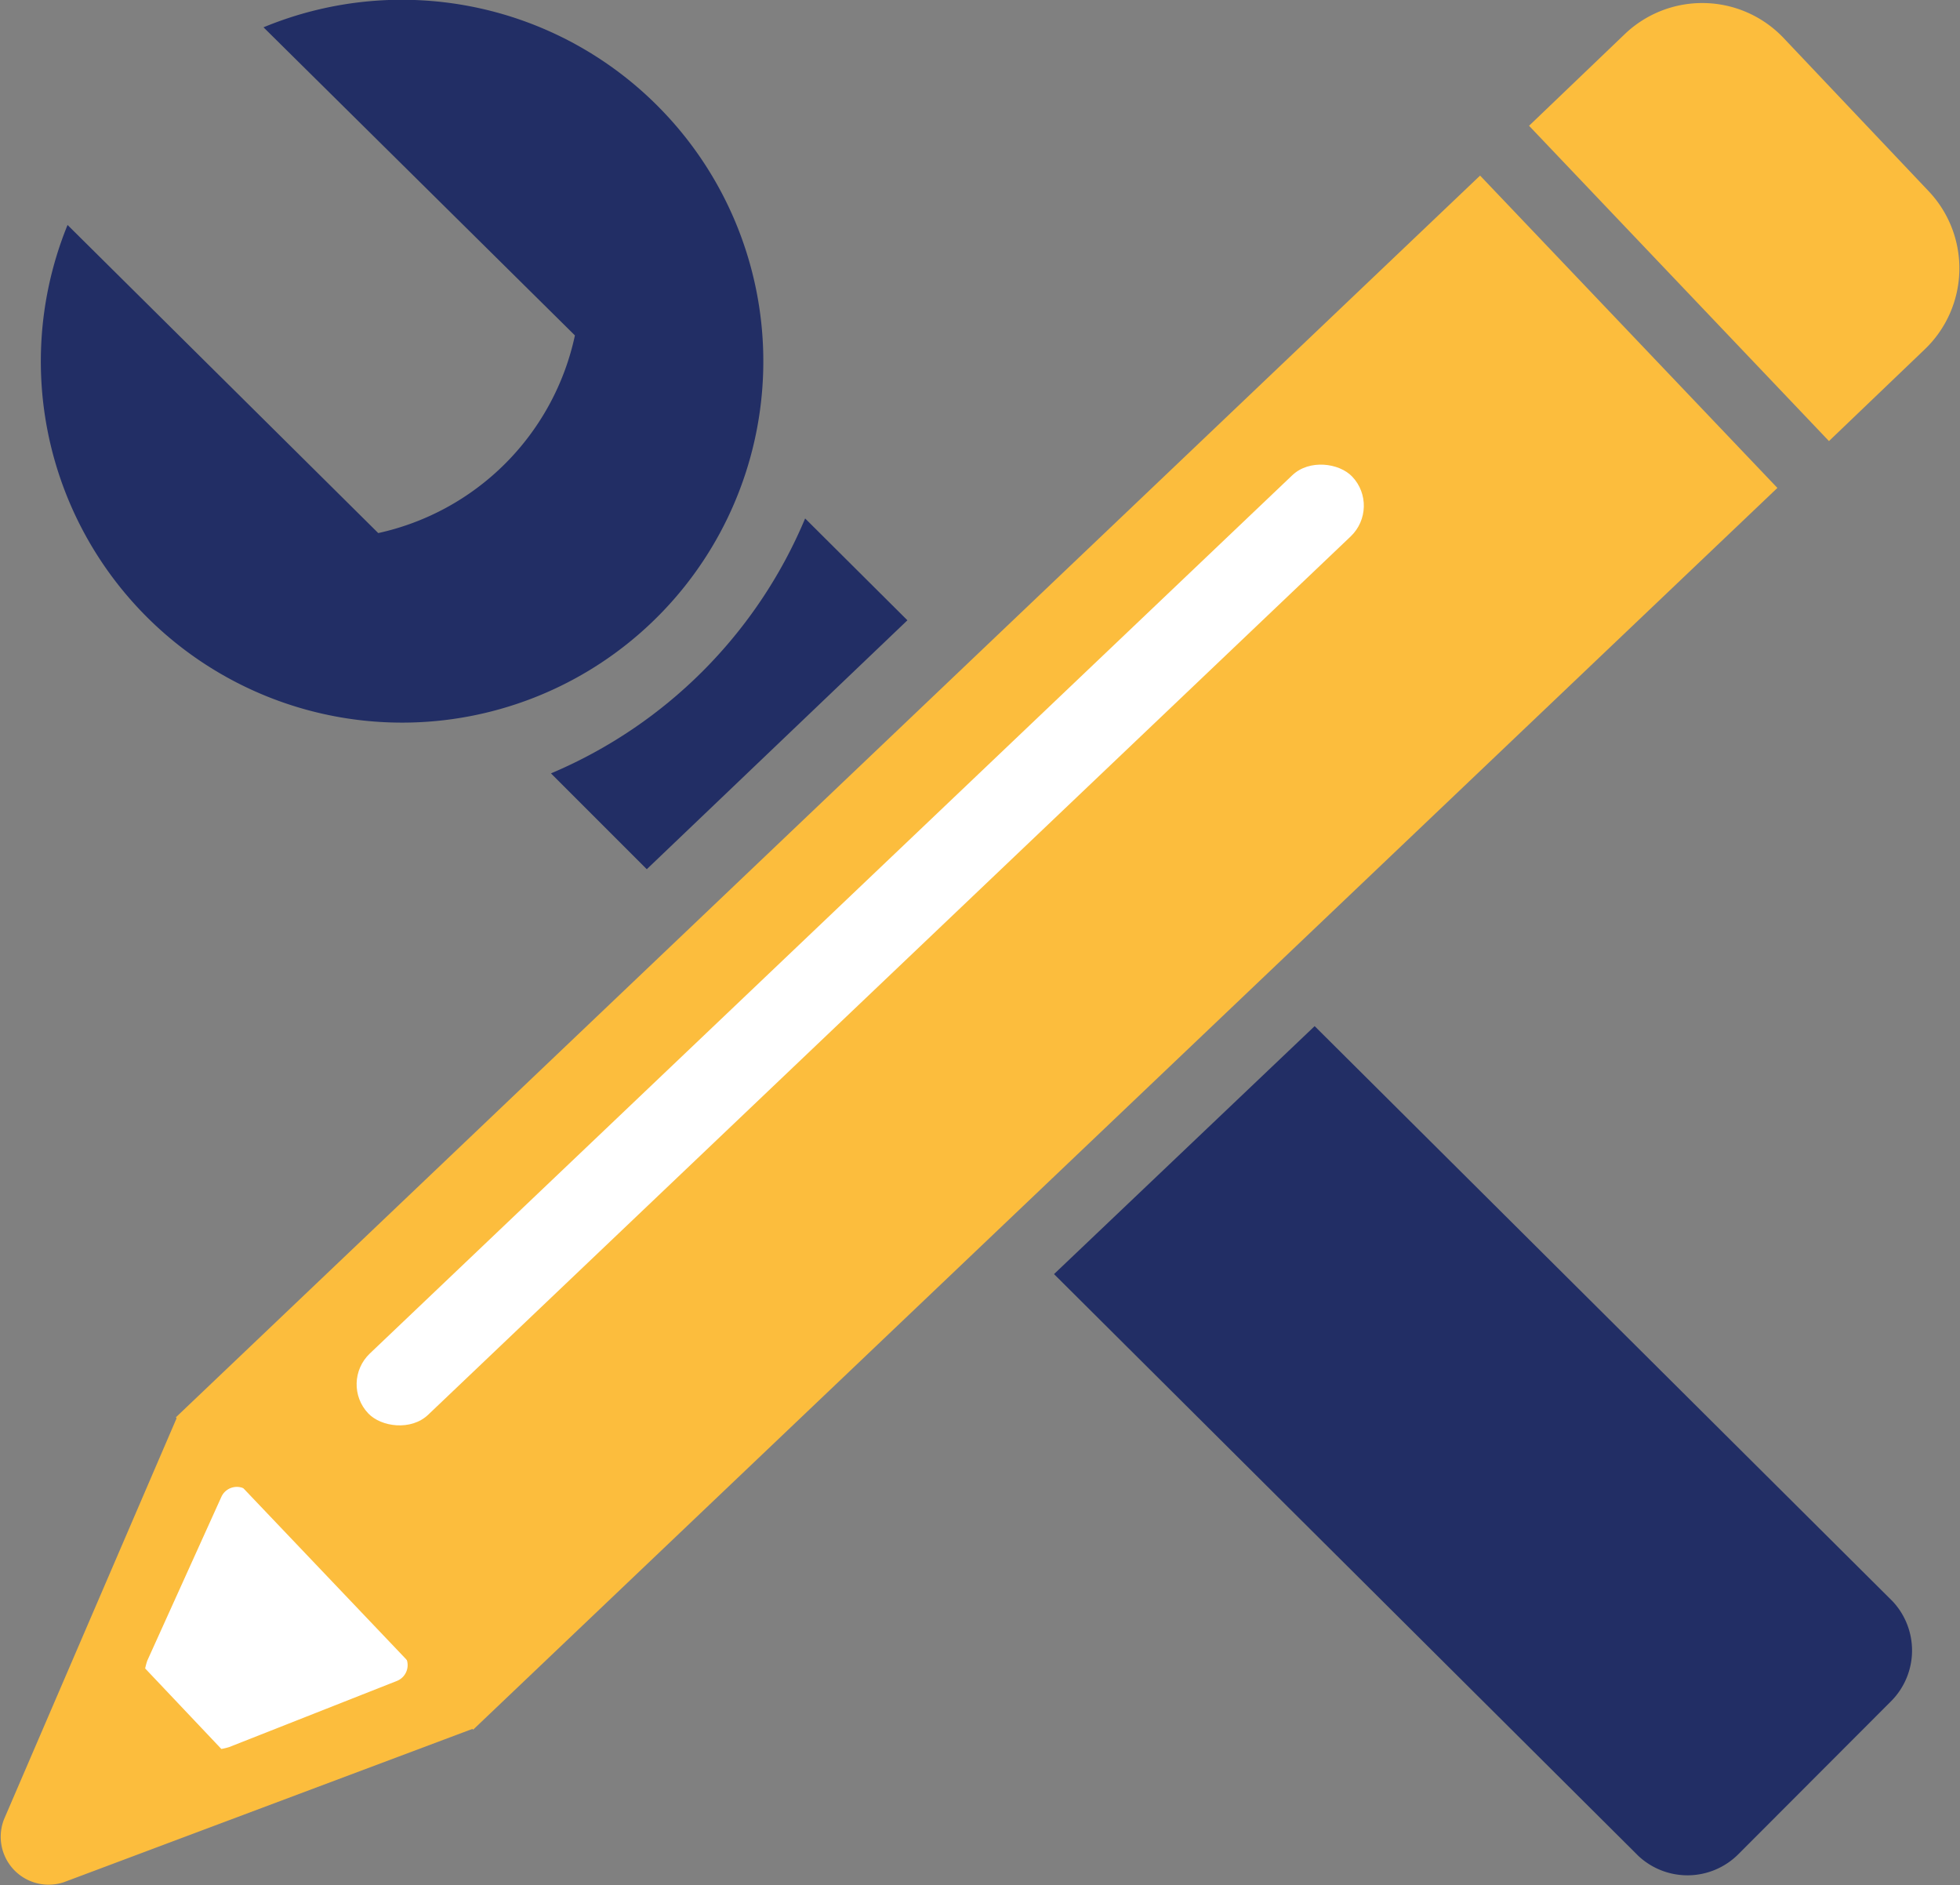 <svg xmlns="http://www.w3.org/2000/svg" viewBox="0 0 81.82 78.69"><rect x="0" y="0" width="81.82" height="78.69" fill="#808080" stroke="none"/><defs><style>.cls-1{fill:#222e65;}.cls-2{fill:#fcbd3d;}.cls-3{fill:#fff;}</style></defs><title>Asset 10</title><g id="Layer_2" data-name="Layer 2"><g id="Layer_1-2" data-name="Layer 1"><path class="cls-1" d="M27.76,4.74A15.08,15.08,0,0,0,11,1.14h0L24,14h0a10.75,10.75,0,0,1-8.21,8.25h0L2.82,9.39h0A15.08,15.08,0,1,0,27.76,4.74Z"/><path class="cls-2" d="M.17,75.93,7.4,59.13l12.41,13L2.67,78.56A2,2,0,0,1,.17,75.93Z"/><path class="cls-3" d="M9.24,73a2.61,2.61,0,0,0,.33-.08l7-2.76A.71.71,0,0,0,16.81,69L10.4,62.28a.71.71,0,0,0-1.16.2L6.15,69.31a2.61,2.61,0,0,0-.09.33Z"/><path class="cls-2" d="M76.35,18.41l4-3.83A4.68,4.68,0,0,0,80.53,8L74.45,1.58a4.68,4.68,0,0,0-6.62-.16l-4,3.83Z"/><rect class="cls-2" x="3.19" y="30.78" width="75.17" height="18" transform="translate(97.73 40.46) rotate(136.41)"/><rect class="cls-3" x="7.56" y="37.68" width="56.71" height="3.53" rx="1.77" ry="1.77" transform="translate(89.12 43.25) rotate(136.41)"/><path class="cls-1" d="M79,66.83l-24.12-24L44,53.18l24.4,24.29a3,3,0,0,0,4.18-.09L78.95,71A3,3,0,0,0,79,66.83Z"/><path class="cls-1" d="M37.88,25.89l-4.27-4.25A19.89,19.89,0,0,1,23,32.28l4,4Z"/></g></g></svg>